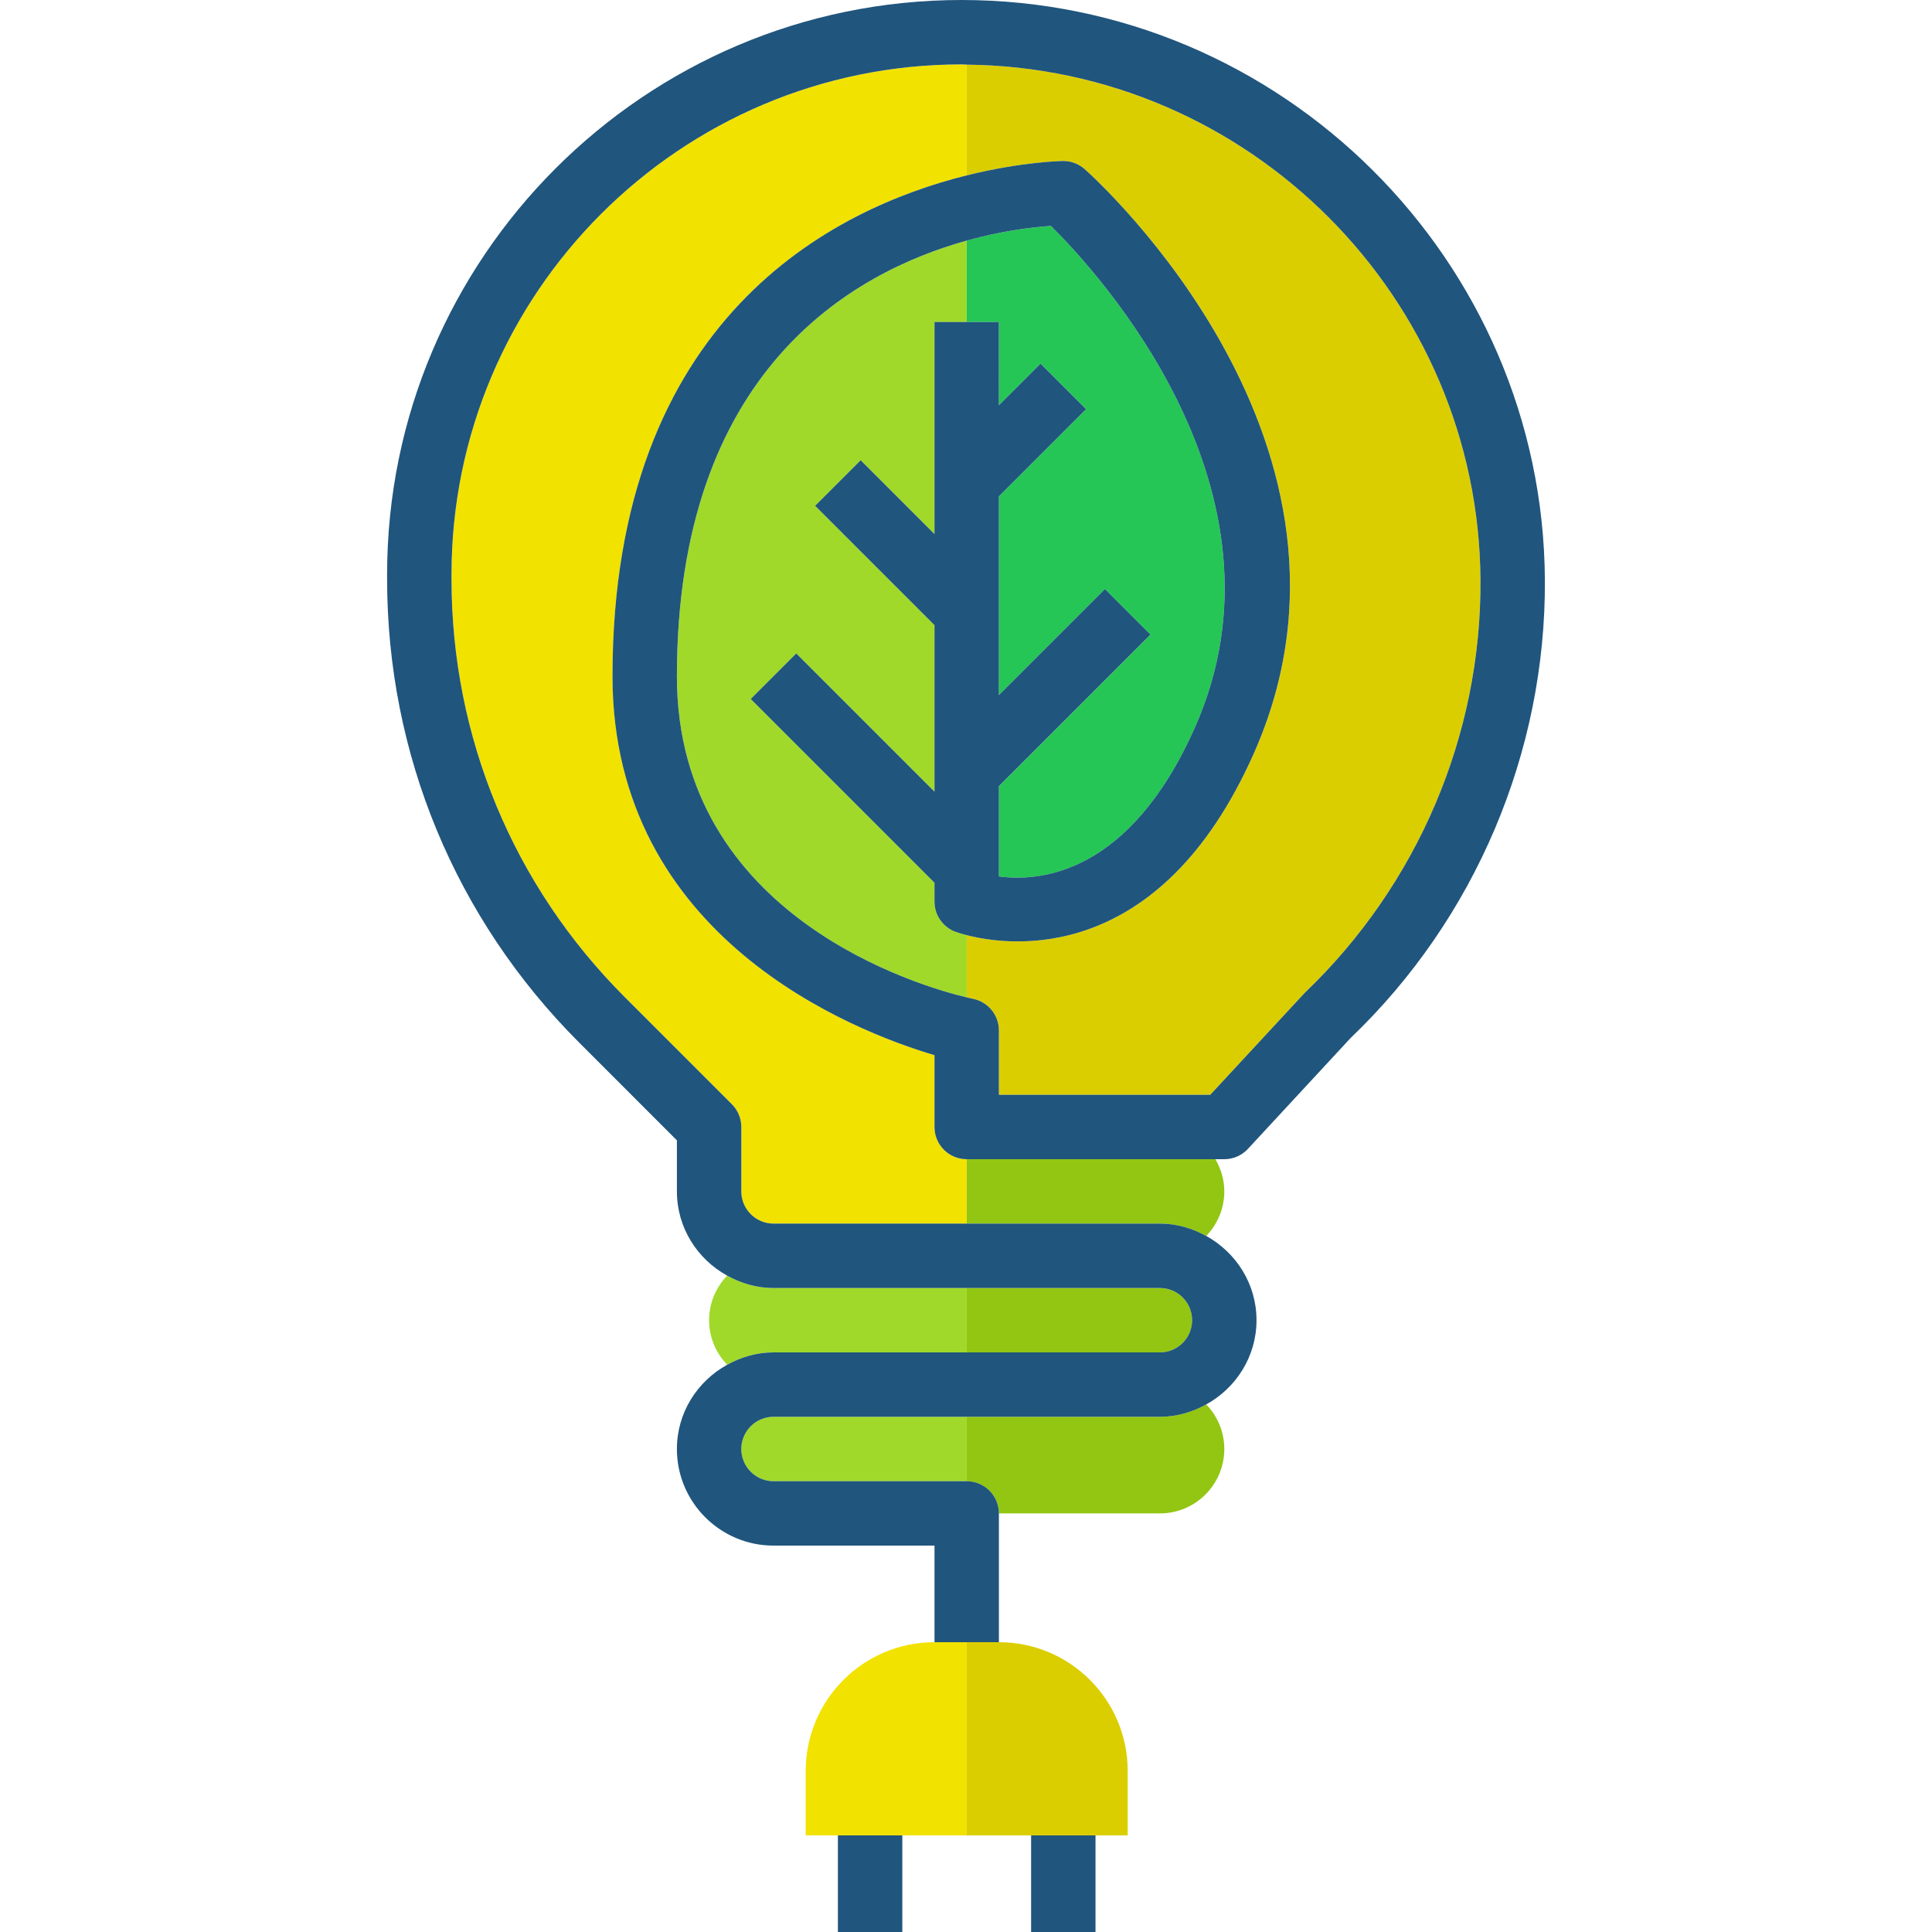 <?xml version="1.0" encoding="iso-8859-1"?>
<!-- Generator: Adobe Illustrator 19.0.0, SVG Export Plug-In . SVG Version: 6.00 Build 0)  -->
<svg version="1.1" id="Capa_1" xmlns="http://www.w3.org/2000/svg" xmlns:xlink="http://www.w3.org/1999/xlink" x="0px" y="0px"
	 viewBox="0 0 480 480" style="enable-background:new 0 0 480 480;" xml:space="preserve">
<path style="fill:#F1E200;" d="M232.175,408c-17.673,0-32,14.327-32,32v16h8h8h8h16v-48H232.175z"/>
<path style="fill:#DBCE00;" d="M240.175,456h16h8h8h8v-16c0-17.673-14.327-32-32-32h-8V456z"/>
<g>
	<path style="fill:#A0D92A;" d="M192.175,352c-4.41,0-8,3.586-8,8s3.59,8,8,8h48v-16H192.175z"/>
	<path style="fill:#A0D92A;" d="M240.175,336v-16h-48c-4.193,0-8.079-1.176-11.512-3.073c-2.767,2.876-4.488,6.767-4.488,11.073
		s1.721,8.197,4.488,11.073c3.434-1.897,7.319-3.073,11.512-3.073H240.175z"/>
</g>
<path style="fill:#25C656;" d="M248.175,80v20.688l10.344-10.344l11.313,11.313l-21.656,21.656v49.375l26.344-26.344l11.313,11.313
	l-37.656,37.656v22.43c9.934,1.352,32.359-0.25,48.691-36.992c26.102-58.734-24.289-113.281-35.766-124.625
	c-4.076,0.263-11.72,1.098-20.926,3.653V80H248.175z"/>
<g>
	<path style="fill:#92C612;" d="M288.175,336c4.41,0,8-3.586,8-8s-3.59-8-8-8h-48v16H288.175z"/>
	<path style="fill:#92C612;" d="M240.175,304h48c4.193,0,8.079,1.175,11.512,3.073c2.767-2.876,4.488-6.767,4.488-11.073
		c0-2.929-0.845-5.638-2.219-8h-61.781V304z"/>
	<path style="fill:#92C612;" d="M240.175,352v16c4.418,0,8,3.578,8,8h40c8.836,0,16-7.164,16-16c0-4.306-1.721-8.197-4.488-11.073
		c-3.434,1.897-7.319,3.073-11.512,3.073H240.175z"/>
</g>
<path style="fill:#A0D92A;" d="M237.21,231.43c-3.043-1.211-5.035-4.156-5.035-7.43v-4.688l-45.656-45.656l11.313-11.313
	l34.344,34.344v-41.375l-29.656-29.656l11.313-11.313l18.344,18.344V80h8V59.778c-28.475,7.903-72,32.377-72,108.222
	c0,60.043,61.179,77.23,72,79.798v-15.465C238.348,231.862,237.277,231.458,237.21,231.43z"/>
<path style="fill:#DBCE00;" d="M240.175,43.579c13.762-3.424,23.669-3.579,24-3.579c1.961,0,3.852,0.719,5.316,2.023
	c3.117,2.766,75.977,68.758,41.992,145.227c-23.525,52.919-60.653,47.828-71.309,45.083v15.465c0.796,0.189,1.376,0.316,1.582,0.358
	c3.727,0.758,6.418,4.039,6.418,7.844v16h52.508l23.48-25.336c28.086-26.859,43.875-64.07,43.66-102.445
	c-0.384-70.273-57.532-127.461-127.648-128.154V32V43.579z"/>
<path style="fill:#F1E200;" d="M232.175,280v-17.844c-20.043-5.938-80-29.148-80-94.156c0-89.224,55.094-116.234,88-124.421V32
	V16.064C239.746,16.06,239.331,16,238.901,16c-69.879,0-126.727,56.852-126.727,126.727v1.102
	c0,39.242,15.285,76.141,43.035,103.891l26.621,26.625c1.5,1.5,2.344,3.531,2.344,5.656v16c0,4.414,3.59,8,8,8h48v-16
	C235.757,288,232.175,284.422,232.175,280z"/>
<g>
	<path style="fill:#20557D;" d="M310.042,285.438l25.516-27.555c30.91-29.539,48.504-71,48.266-113.758
		C383.389,64.656,318.378,0,238.901,0C160.202,0,96.175,64.023,96.175,142.727v1.102c0,43.516,16.949,84.43,47.723,115.203
		l24.277,24.281V296c0,9.042,5.084,16.835,12.488,20.927c3.433,1.897,7.319,3.073,11.512,3.073h48h48c4.41,0,8,3.586,8,8
		s-3.59,8-8,8h-48h-48c-4.193,0-8.079,1.175-11.512,3.073c-7.404,4.091-12.488,11.886-12.488,20.927c0,13.234,10.766,24,24,24h40v24
		h8h8v-32c0-4.422-3.582-8-8-8h-48c-4.41,0-8-3.586-8-8s3.59-8,8-8h48h48c4.193,0,8.079-1.176,11.512-3.073
		c7.404-4.091,12.488-11.885,12.488-20.927s-5.084-16.836-12.488-20.927c-3.434-1.897-7.319-3.073-11.512-3.073h-48h-48
		c-4.41,0-8-3.586-8-8v-16c0-2.125-0.844-4.156-2.344-5.656l-26.621-26.625c-27.75-27.75-43.035-64.648-43.035-103.891v-1.102
		C112.175,72.852,169.022,16,238.901,16c0.43,0,0.845,0.06,1.273,0.064c70.117,0.693,127.264,57.881,127.648,128.154
		c0.215,38.375-15.574,75.586-43.66,102.445L300.682,272h-52.508v-16c0-3.805-2.691-7.086-6.418-7.844
		c-0.206-0.042-0.786-0.169-1.582-0.358c-10.821-2.568-72-19.754-72-79.798c0-75.845,43.525-100.319,72-108.222
		c9.206-2.555,16.85-3.39,20.926-3.653c11.477,11.344,61.867,65.891,35.766,124.625c-16.332,36.742-38.758,38.344-48.691,36.992
		v-22.43l37.656-37.656l-11.313-11.313l-26.344,26.344v-49.375l21.656-21.656l-11.313-11.313l-10.344,10.344V80h-8h-8v52.688
		l-18.344-18.344l-11.313,11.313l29.656,29.656v41.375l-34.344-34.344l-11.313,11.313l45.656,45.656V224
		c0,3.273,1.992,6.219,5.035,7.43c0.067,0.029,1.138,0.433,2.965,0.903c10.655,2.745,47.783,7.836,71.309-45.083
		c33.984-76.469-38.875-142.461-41.992-145.227c-1.465-1.305-3.355-2.023-5.316-2.023c-0.331,0-10.238,0.154-24,3.579
		c-32.906,8.188-88,35.198-88,124.421c0,65.008,59.957,88.219,80,94.156V280c0,4.422,3.582,8,8,8h61.781h2.219
		C306.401,288,308.53,287.07,310.042,285.438z"/>
	<polygon style="fill:#20557D;" points="208.175,456 208.175,480 224.175,480 224.175,456 216.175,456 	"/>
	<polygon style="fill:#20557D;" points="256.175,456 256.175,480 272.175,480 272.175,456 264.175,456 	"/>
</g>
<g>
</g>
<g>
</g>
<g>
</g>
<g>
</g>
<g>
</g>
<g>
</g>
<g>
</g>
<g>
</g>
<g>
</g>
<g>
</g>
<g>
</g>
<g>
</g>
<g>
</g>
<g>
</g>
<g>
</g>
</svg>
